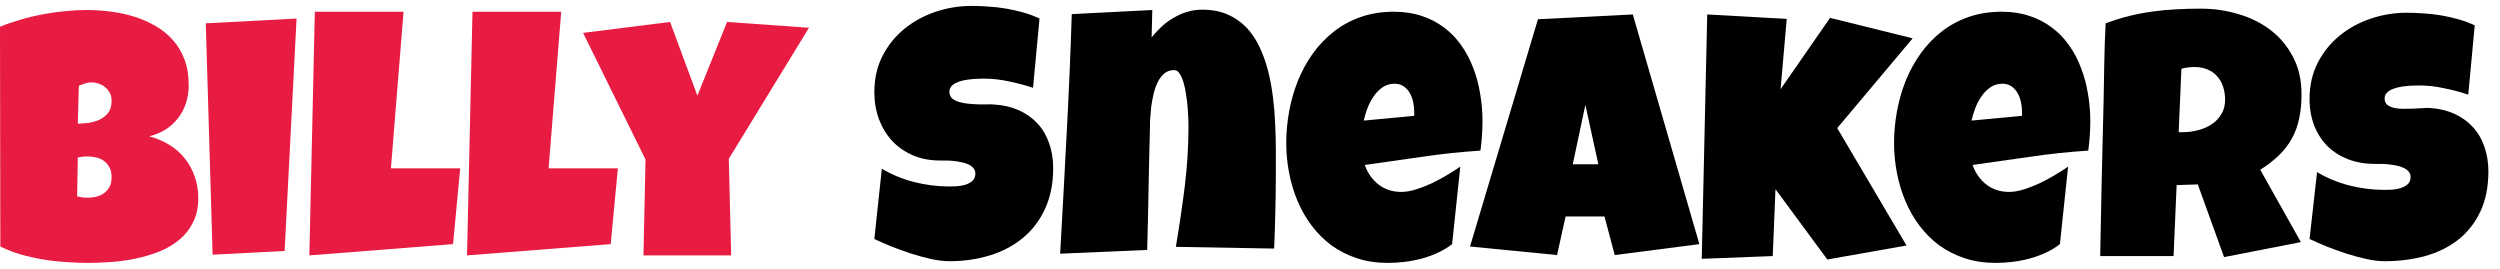 <svg width="186" height="20" viewBox="0 0 186 20" fill="none" xmlns="http://www.w3.org/2000/svg">
<path d="M14.752 14.735C14.752 15.438 14.621 16.043 14.358 16.551C14.104 17.059 13.762 17.49 13.33 17.846C12.898 18.201 12.399 18.493 11.832 18.722C11.273 18.942 10.69 19.115 10.08 19.242C9.471 19.369 8.857 19.454 8.239 19.496C7.63 19.538 7.059 19.56 6.525 19.56C6.001 19.56 5.455 19.538 4.888 19.496C4.329 19.462 3.771 19.399 3.212 19.306C2.653 19.213 2.103 19.09 1.562 18.938C1.02 18.777 0.508 18.578 0.025 18.341L0 1.989C0.474 1.795 0.978 1.621 1.511 1.469C2.044 1.308 2.586 1.177 3.136 1.075C3.694 0.965 4.249 0.885 4.799 0.834C5.349 0.775 5.882 0.745 6.398 0.745C6.999 0.745 7.604 0.783 8.214 0.859C8.832 0.936 9.424 1.062 9.991 1.24C10.558 1.418 11.087 1.651 11.578 1.938C12.069 2.218 12.496 2.565 12.86 2.979C13.233 3.394 13.521 3.877 13.724 4.427C13.935 4.977 14.041 5.612 14.041 6.331C14.041 6.805 13.973 7.249 13.838 7.664C13.703 8.079 13.508 8.451 13.254 8.781C13 9.111 12.691 9.395 12.327 9.632C11.963 9.86 11.553 10.03 11.096 10.14C11.646 10.284 12.145 10.495 12.594 10.774C13.051 11.054 13.436 11.392 13.749 11.79C14.071 12.188 14.316 12.636 14.485 13.136C14.663 13.635 14.752 14.168 14.752 14.735ZM8.303 7.499C8.303 7.254 8.252 7.046 8.15 6.877C8.049 6.699 7.922 6.555 7.77 6.445C7.626 6.335 7.465 6.255 7.287 6.204C7.118 6.153 6.965 6.128 6.83 6.128C6.661 6.128 6.496 6.153 6.335 6.204C6.174 6.255 6.018 6.314 5.865 6.382L5.789 9.2C5.984 9.2 6.225 9.183 6.513 9.149C6.8 9.116 7.076 9.044 7.338 8.934C7.609 8.815 7.837 8.646 8.023 8.426C8.21 8.197 8.303 7.888 8.303 7.499ZM6.5 11.638C6.255 11.638 6.018 11.663 5.789 11.714L5.738 14.608C5.865 14.634 5.988 14.659 6.106 14.685C6.233 14.701 6.356 14.71 6.475 14.71C6.652 14.71 6.847 14.693 7.059 14.659C7.27 14.617 7.469 14.541 7.655 14.431C7.841 14.312 7.994 14.156 8.112 13.961C8.239 13.766 8.303 13.508 8.303 13.187C8.303 12.865 8.239 12.602 8.112 12.399C7.994 12.196 7.846 12.04 7.668 11.93C7.49 11.811 7.296 11.735 7.084 11.701C6.872 11.659 6.678 11.638 6.5 11.638Z" fill="#E81B42"/>
<path d="M22.064 1.38L21.176 18.671L15.818 18.95L15.31 1.735L22.064 1.38Z" fill="#E81B42"/>
<path d="M34.239 12.526L33.706 18.163L23.017 19.001L23.423 0.872H30.024L29.085 12.526H34.239Z" fill="#E81B42"/>
<path d="M45.97 12.526L45.437 18.163L34.747 19.001L35.153 0.872H41.755L40.815 12.526H45.97Z" fill="#E81B42"/>
<path d="M60.188 2.065L54.222 11.815L54.399 19.001H47.874L48.026 11.866L43.38 2.446L49.855 1.634L51.886 7.118L54.095 1.634L60.188 2.065Z" fill="#E81B42"/>
<path d="M78.356 12.501C78.356 13.661 78.152 14.676 77.746 15.548C77.348 16.411 76.798 17.131 76.096 17.706C75.402 18.282 74.585 18.713 73.645 19.001C72.715 19.289 71.712 19.433 70.637 19.433C70.222 19.433 69.765 19.378 69.266 19.268C68.775 19.158 68.275 19.022 67.768 18.861C67.26 18.692 66.769 18.514 66.295 18.328C65.829 18.134 65.415 17.951 65.051 17.782L65.609 12.552C66.329 12.983 67.124 13.313 67.996 13.542C68.876 13.762 69.74 13.872 70.586 13.872C70.747 13.872 70.941 13.868 71.17 13.859C71.398 13.842 71.614 13.804 71.817 13.745C72.029 13.677 72.207 13.58 72.351 13.453C72.495 13.326 72.566 13.144 72.566 12.907C72.566 12.746 72.516 12.611 72.414 12.501C72.312 12.383 72.181 12.289 72.02 12.222C71.86 12.146 71.678 12.091 71.475 12.057C71.272 12.014 71.073 11.985 70.878 11.968C70.683 11.951 70.501 11.942 70.332 11.942C70.163 11.942 70.027 11.942 69.926 11.942C69.198 11.942 68.534 11.815 67.933 11.562C67.34 11.308 66.828 10.956 66.397 10.508C65.973 10.051 65.643 9.513 65.406 8.896C65.169 8.269 65.051 7.592 65.051 6.864C65.051 5.866 65.25 4.973 65.647 4.186C66.054 3.39 66.591 2.717 67.26 2.167C67.937 1.608 68.711 1.181 69.583 0.885C70.455 0.589 71.356 0.44 72.287 0.44C72.702 0.44 73.129 0.457 73.569 0.491C74.009 0.517 74.445 0.567 74.877 0.644C75.317 0.72 75.745 0.817 76.159 0.936C76.574 1.054 76.967 1.202 77.34 1.38L76.857 6.534C76.282 6.34 75.677 6.179 75.042 6.052C74.416 5.916 73.802 5.849 73.201 5.849C73.091 5.849 72.947 5.853 72.769 5.861C72.6 5.861 72.418 5.874 72.224 5.899C72.037 5.916 71.847 5.946 71.652 5.988C71.458 6.031 71.284 6.09 71.132 6.166C70.98 6.234 70.857 6.327 70.764 6.445C70.671 6.564 70.628 6.703 70.637 6.864C70.645 7.05 70.713 7.203 70.84 7.321C70.975 7.431 71.144 7.52 71.348 7.588C71.559 7.647 71.788 7.689 72.033 7.715C72.287 7.74 72.537 7.757 72.782 7.766C73.028 7.766 73.256 7.766 73.468 7.766C73.679 7.757 73.853 7.761 73.988 7.778C74.665 7.821 75.275 7.965 75.816 8.21C76.358 8.455 76.815 8.781 77.188 9.188C77.568 9.594 77.856 10.08 78.051 10.648C78.254 11.206 78.356 11.824 78.356 12.501Z" fill="black"/>
<path d="M94.923 12.831C94.923 13.787 94.91 14.735 94.885 15.675C94.868 16.606 94.838 17.545 94.796 18.493L87.483 18.366C87.737 16.868 87.957 15.374 88.144 13.885C88.33 12.387 88.423 10.876 88.423 9.353C88.423 9.243 88.419 9.065 88.41 8.819C88.402 8.574 88.385 8.299 88.359 7.994C88.334 7.681 88.296 7.364 88.245 7.042C88.203 6.712 88.139 6.411 88.055 6.141C87.978 5.87 87.881 5.65 87.763 5.48C87.653 5.303 87.517 5.214 87.356 5.214C87.069 5.214 86.823 5.298 86.62 5.468C86.425 5.637 86.26 5.857 86.125 6.128C85.998 6.39 85.897 6.687 85.82 7.017C85.744 7.347 85.685 7.677 85.643 8.007C85.609 8.337 85.583 8.65 85.566 8.946C85.558 9.234 85.554 9.471 85.554 9.657C85.511 11.155 85.478 12.645 85.452 14.126C85.427 15.599 85.393 17.088 85.351 18.595L78.876 18.874C79.045 15.886 79.206 12.916 79.358 9.962C79.519 7.008 79.646 4.037 79.739 1.05L85.731 0.745L85.681 2.776C85.918 2.489 86.171 2.218 86.442 1.964C86.722 1.71 87.018 1.494 87.331 1.316C87.644 1.13 87.974 0.986 88.321 0.885C88.677 0.775 89.049 0.72 89.439 0.72C90.158 0.72 90.788 0.838 91.33 1.075C91.872 1.312 92.337 1.634 92.727 2.04C93.116 2.446 93.442 2.929 93.704 3.487C93.966 4.037 94.178 4.626 94.339 5.252C94.5 5.878 94.622 6.534 94.707 7.22C94.792 7.897 94.847 8.565 94.872 9.226C94.906 9.886 94.923 10.525 94.923 11.143C94.923 11.76 94.923 12.323 94.923 12.831Z" fill="black"/>
<path d="M110.297 8.997C110.297 9.733 110.246 10.47 110.145 11.206C108.697 11.299 107.258 11.451 105.828 11.663C104.398 11.866 102.967 12.069 101.537 12.273C101.757 12.882 102.1 13.368 102.565 13.732C103.039 14.096 103.602 14.278 104.254 14.278C104.592 14.278 104.961 14.215 105.358 14.088C105.765 13.961 106.167 13.804 106.564 13.618C106.962 13.424 107.343 13.216 107.707 12.996C108.071 12.776 108.384 12.577 108.646 12.399L108.037 18.163C107.707 18.417 107.347 18.633 106.958 18.811C106.577 18.988 106.179 19.132 105.765 19.242C105.35 19.352 104.931 19.433 104.508 19.483C104.085 19.534 103.67 19.56 103.264 19.56C102.426 19.56 101.66 19.445 100.966 19.217C100.272 18.988 99.641 18.671 99.074 18.265C98.516 17.85 98.025 17.363 97.602 16.805C97.178 16.246 96.827 15.637 96.548 14.977C96.269 14.316 96.057 13.618 95.913 12.882C95.769 12.146 95.697 11.401 95.697 10.648C95.697 9.86 95.769 9.073 95.913 8.286C96.057 7.499 96.273 6.742 96.561 6.014C96.857 5.286 97.225 4.613 97.665 3.995C98.114 3.369 98.634 2.823 99.227 2.357C99.819 1.892 100.488 1.528 101.232 1.266C101.986 1.003 102.815 0.872 103.721 0.872C104.474 0.872 105.16 0.978 105.777 1.189C106.404 1.393 106.958 1.68 107.44 2.053C107.931 2.417 108.354 2.853 108.71 3.36C109.074 3.868 109.37 4.427 109.599 5.036C109.836 5.637 110.009 6.276 110.119 6.953C110.238 7.622 110.297 8.303 110.297 8.997ZM105.219 8.337C105.219 8.1 105.193 7.859 105.143 7.613C105.092 7.359 105.007 7.131 104.889 6.928C104.779 6.725 104.631 6.56 104.444 6.433C104.258 6.297 104.025 6.229 103.746 6.229C103.408 6.229 103.107 6.323 102.845 6.509C102.591 6.687 102.371 6.915 102.185 7.194C101.998 7.465 101.846 7.761 101.728 8.083C101.609 8.405 101.52 8.701 101.461 8.972L105.219 8.616V8.337Z" fill="black"/>
<path d="M126.433 18.163L120.136 18.976L119.374 16.106H116.479L115.845 18.976L109.37 18.341L114.423 1.431L121.481 1.075L126.433 18.163ZM118.917 12.222L117.952 7.804L117.013 12.222H118.917Z" fill="black"/>
<path d="M142.302 2.853L136.69 9.53L141.845 18.265L135.954 19.306L132.095 14.075L131.892 19.052L126.61 19.255L127.017 1.075L132.933 1.405L132.476 6.636L136.157 1.329L142.302 2.853Z" fill="black"/>
<path d="M155.518 8.997C155.518 9.733 155.467 10.47 155.365 11.206C153.918 11.299 152.479 11.451 151.049 11.663C149.618 11.866 148.188 12.069 146.758 12.273C146.978 12.882 147.321 13.368 147.786 13.732C148.26 14.096 148.823 14.278 149.475 14.278C149.813 14.278 150.181 14.215 150.579 14.088C150.985 13.961 151.387 13.804 151.785 13.618C152.183 13.424 152.564 13.216 152.928 12.996C153.292 12.776 153.605 12.577 153.867 12.399L153.258 18.163C152.928 18.417 152.568 18.633 152.179 18.811C151.798 18.988 151.4 19.132 150.985 19.242C150.571 19.352 150.152 19.433 149.729 19.483C149.305 19.534 148.891 19.56 148.484 19.56C147.646 19.56 146.881 19.445 146.187 19.217C145.493 18.988 144.862 18.671 144.295 18.265C143.736 17.85 143.245 17.363 142.822 16.805C142.399 16.246 142.048 15.637 141.769 14.977C141.489 14.316 141.278 13.618 141.134 12.882C140.99 12.146 140.918 11.401 140.918 10.648C140.918 9.86 140.99 9.073 141.134 8.286C141.278 7.499 141.493 6.742 141.781 6.014C142.077 5.286 142.446 4.613 142.886 3.995C143.334 3.369 143.855 2.823 144.447 2.357C145.04 1.892 145.708 1.528 146.453 1.266C147.206 1.003 148.036 0.872 148.941 0.872C149.695 0.872 150.38 0.978 150.998 1.189C151.624 1.393 152.179 1.68 152.661 2.053C153.152 2.417 153.575 2.853 153.931 3.36C154.295 3.868 154.591 4.427 154.819 5.036C155.056 5.637 155.23 6.276 155.34 6.953C155.458 7.622 155.518 8.303 155.518 8.997ZM150.439 8.337C150.439 8.1 150.414 7.859 150.363 7.613C150.312 7.359 150.228 7.131 150.109 6.928C149.999 6.725 149.851 6.56 149.665 6.433C149.479 6.297 149.246 6.229 148.967 6.229C148.628 6.229 148.328 6.323 148.065 6.509C147.812 6.687 147.591 6.915 147.405 7.194C147.219 7.465 147.067 7.761 146.948 8.083C146.83 8.405 146.741 8.701 146.682 8.972L150.439 8.616V8.337Z" fill="black"/>
<path d="M171.234 7.017C171.234 7.677 171.175 8.278 171.057 8.819C170.947 9.353 170.769 9.843 170.523 10.292C170.278 10.741 169.961 11.155 169.571 11.536C169.182 11.917 168.712 12.281 168.162 12.628L171.184 18.011L165.471 19.128L163.516 13.72L161.941 13.771L161.713 19.052H156.254C156.296 17.122 156.334 15.201 156.368 13.288C156.41 11.375 156.457 9.454 156.508 7.524C156.525 6.551 156.542 5.586 156.559 4.63C156.576 3.674 156.609 2.709 156.66 1.735C157.253 1.515 157.837 1.333 158.412 1.189C158.988 1.046 159.563 0.936 160.139 0.859C160.723 0.775 161.311 0.72 161.903 0.694C162.504 0.66 163.118 0.644 163.744 0.644C164.709 0.644 165.64 0.779 166.537 1.05C167.443 1.312 168.243 1.71 168.937 2.243C169.631 2.776 170.185 3.441 170.6 4.236C171.023 5.032 171.234 5.959 171.234 7.017ZM165.547 7.423C165.547 7.067 165.496 6.742 165.395 6.445C165.301 6.149 165.158 5.895 164.963 5.684C164.777 5.464 164.54 5.294 164.252 5.176C163.973 5.049 163.643 4.985 163.262 4.985C163.092 4.985 162.927 4.998 162.767 5.023C162.606 5.04 162.449 5.07 162.297 5.112L162.094 9.835H162.398C162.762 9.835 163.131 9.788 163.503 9.695C163.884 9.602 164.222 9.458 164.519 9.264C164.823 9.069 165.069 8.819 165.255 8.515C165.45 8.21 165.547 7.846 165.547 7.423Z" fill="black"/>
<path d="M185.136 12.755C185.136 13.914 184.933 14.917 184.526 15.764C184.129 16.602 183.578 17.296 182.876 17.846C182.182 18.387 181.365 18.789 180.426 19.052C179.495 19.306 178.492 19.433 177.417 19.433C177.002 19.433 176.545 19.378 176.046 19.268C175.555 19.158 175.056 19.022 174.548 18.861C174.04 18.692 173.549 18.514 173.075 18.328C172.61 18.134 172.195 17.951 171.831 17.782L172.39 12.806C173.109 13.237 173.905 13.567 174.776 13.796C175.657 14.016 176.52 14.126 177.366 14.126C177.527 14.126 177.722 14.122 177.95 14.113C178.179 14.096 178.395 14.058 178.598 13.999C178.809 13.931 178.987 13.834 179.131 13.707C179.275 13.58 179.347 13.398 179.347 13.161C179.347 13 179.296 12.865 179.194 12.755C179.093 12.636 178.962 12.543 178.801 12.476C178.64 12.399 178.458 12.344 178.255 12.31C178.052 12.268 177.853 12.239 177.658 12.222C177.464 12.205 177.282 12.196 177.112 12.196C176.943 12.196 176.808 12.196 176.706 12.196C175.978 12.196 175.314 12.082 174.713 11.854C174.12 11.625 173.608 11.303 173.177 10.889C172.754 10.466 172.424 9.958 172.187 9.365C171.95 8.764 171.831 8.1 171.831 7.372C171.831 6.373 172.03 5.48 172.428 4.693C172.834 3.898 173.371 3.225 174.04 2.675C174.717 2.116 175.492 1.689 176.363 1.393C177.235 1.096 178.136 0.948 179.067 0.948C179.482 0.948 179.91 0.965 180.35 0.999C180.79 1.024 181.226 1.075 181.657 1.151C182.097 1.228 182.525 1.325 182.939 1.443C183.354 1.562 183.748 1.71 184.12 1.888L183.638 7.042C183.062 6.847 182.457 6.687 181.822 6.56C181.196 6.424 180.582 6.356 179.981 6.356C179.871 6.356 179.728 6.361 179.55 6.369C179.381 6.369 179.199 6.382 179.004 6.407C178.818 6.424 178.627 6.454 178.433 6.496C178.238 6.538 178.064 6.598 177.912 6.674C177.76 6.742 177.637 6.835 177.544 6.953C177.451 7.072 177.409 7.211 177.417 7.372C177.425 7.558 177.493 7.702 177.62 7.804C177.756 7.905 177.925 7.981 178.128 8.032C178.34 8.075 178.568 8.096 178.813 8.096C179.067 8.096 179.317 8.091 179.562 8.083C179.808 8.066 180.036 8.053 180.248 8.045C180.46 8.028 180.633 8.024 180.769 8.032C181.446 8.075 182.055 8.218 182.597 8.464C183.138 8.709 183.595 9.035 183.968 9.441C184.349 9.848 184.636 10.334 184.831 10.901C185.034 11.46 185.136 12.078 185.136 12.755Z" fill="black"/>
</svg>
